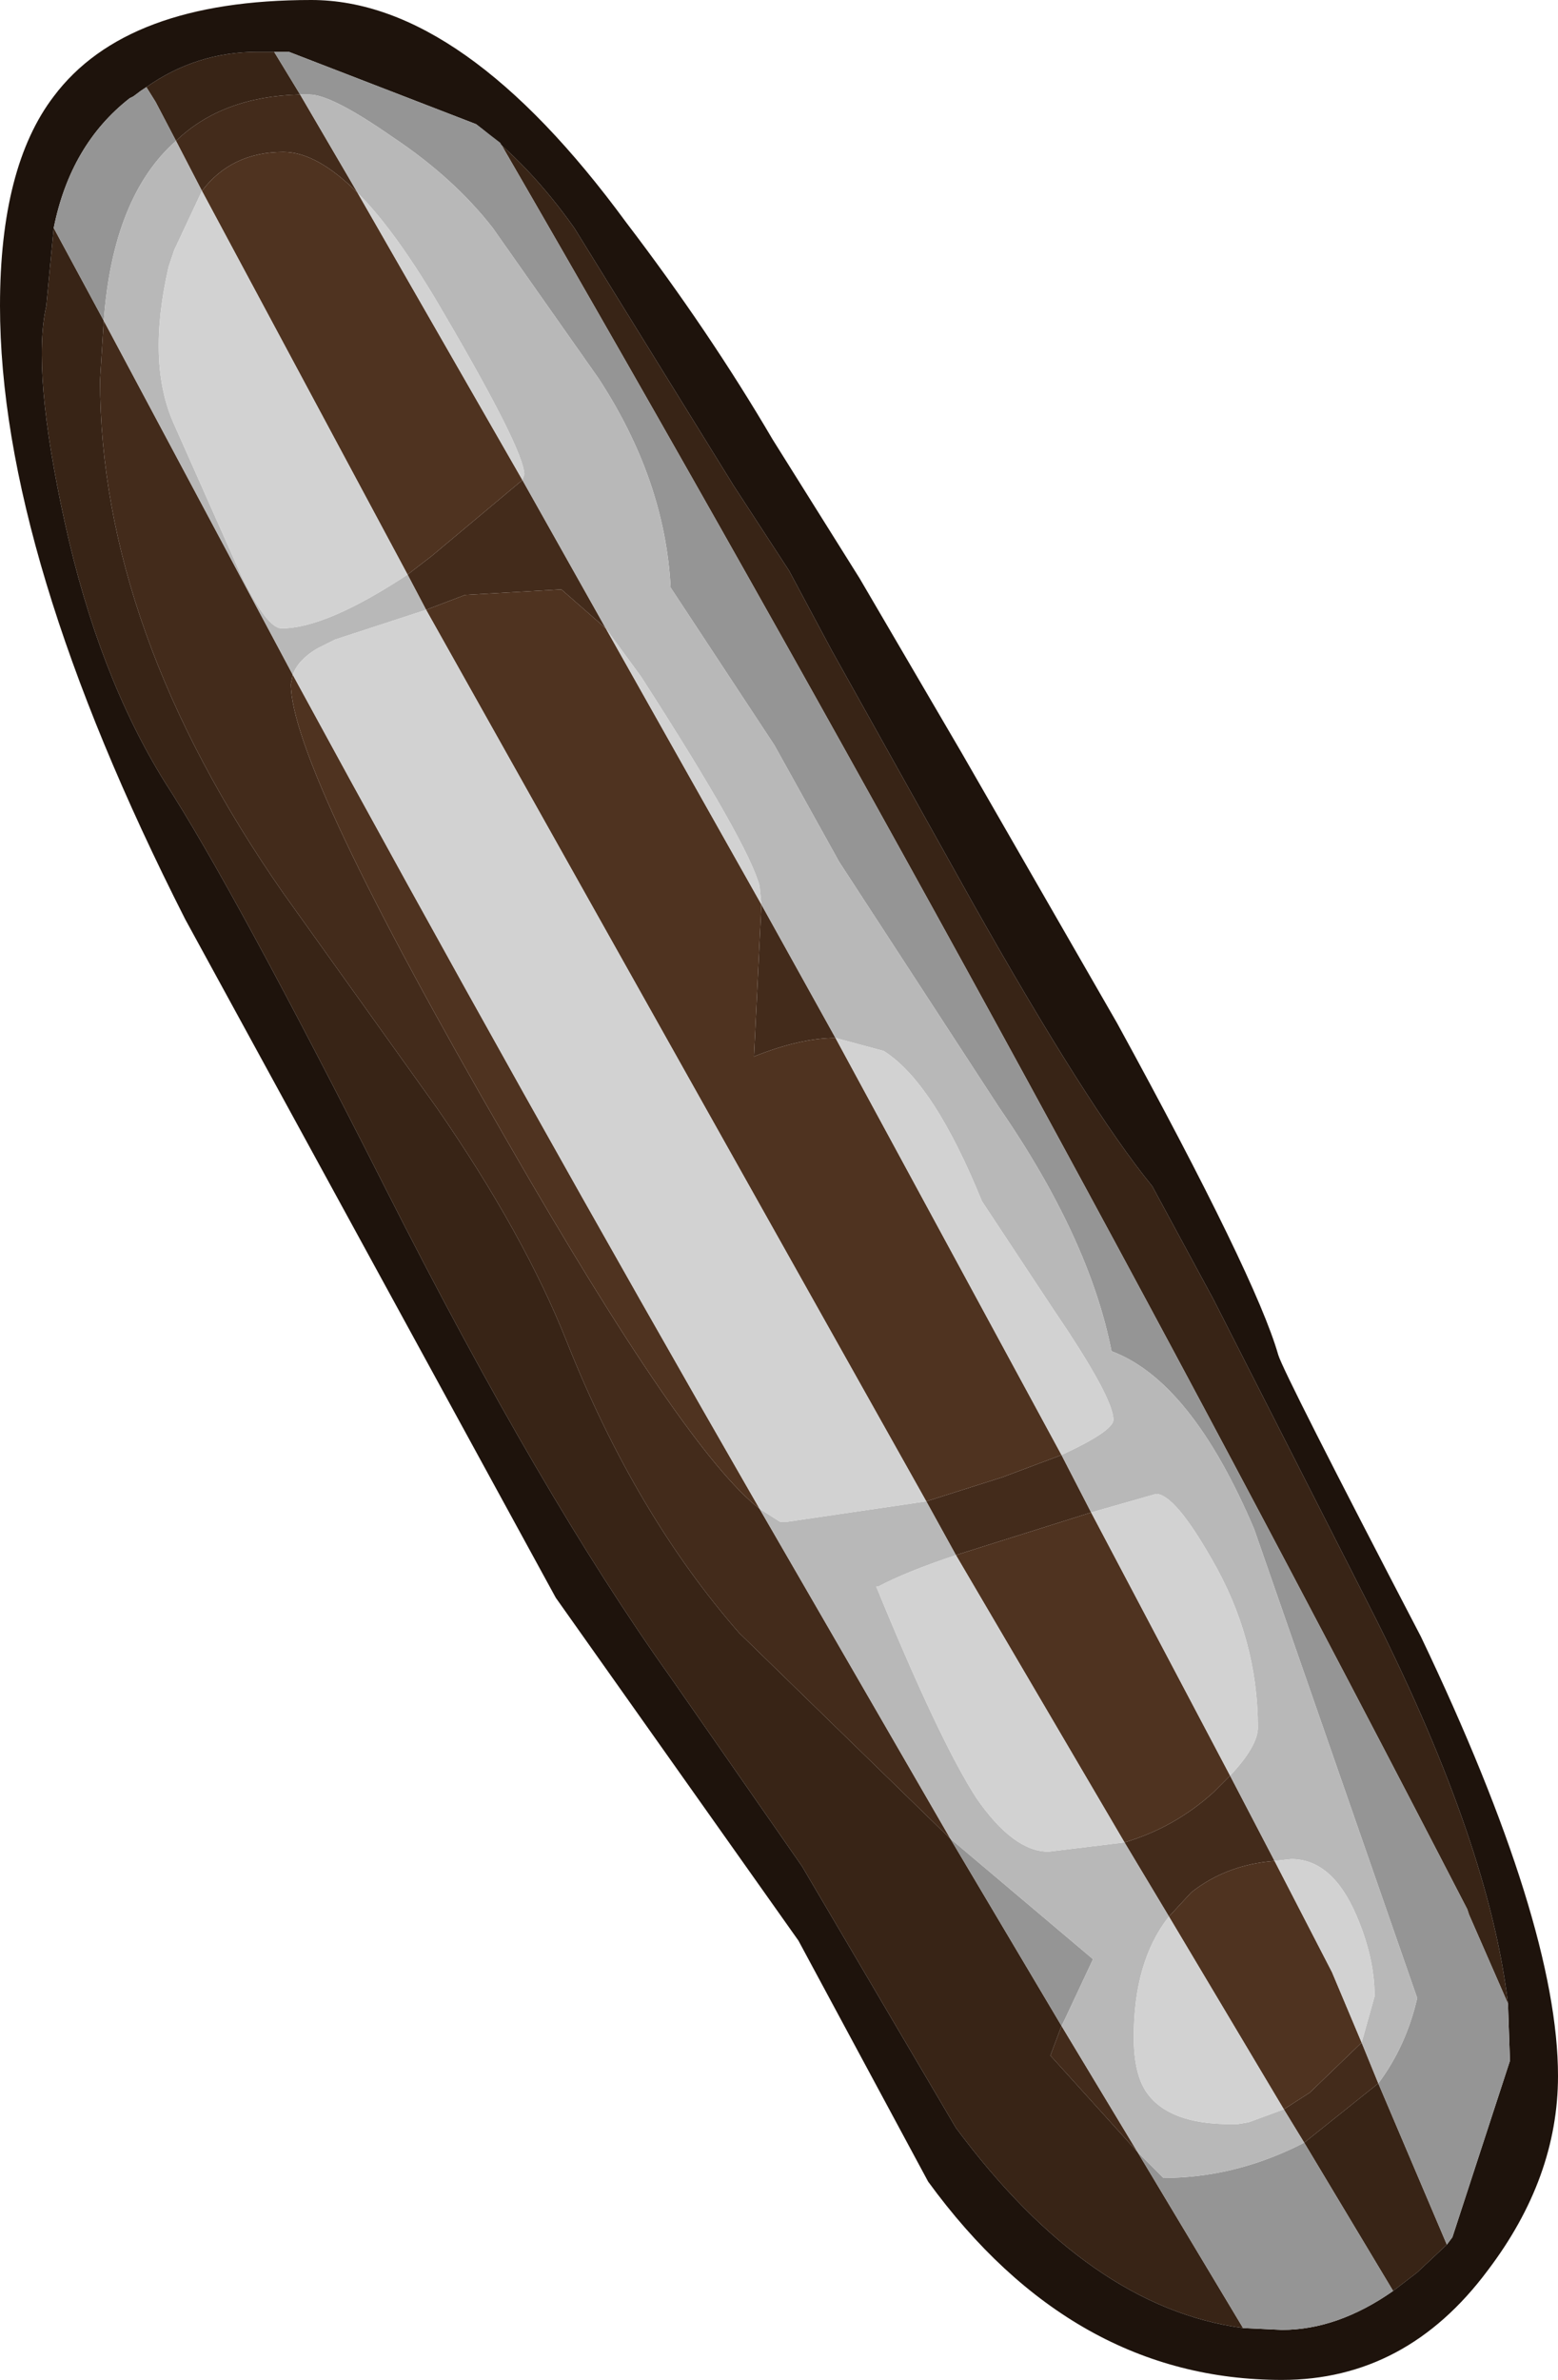 <?xml version="1.0" encoding="UTF-8" standalone="no"?>
<svg xmlns:ffdec="https://www.free-decompiler.com/flash" xmlns:xlink="http://www.w3.org/1999/xlink" ffdec:objectType="shape" height="64.2px" width="42.05px" xmlns="http://www.w3.org/2000/svg">
  <g transform="matrix(1.0, 0.0, 0.0, 1.0, 10.75, 10.05)">
    <path d="M5.6 6.9 L4.4 5.85 1.8 6.0 0.75 6.4 0.25 5.45 0.9 4.95 3.35 2.9 5.6 6.9 M14.25 30.45 L16.3 29.8 17.9 29.2 18.7 30.75 15.05 31.9 14.25 30.45 M11.8 17.95 Q10.85 17.95 9.6 18.45 L9.8 14.35 11.8 17.95 M-1.1 -4.85 Q-2.2 -5.95 -3.1 -5.95 -4.5 -5.95 -5.3 -4.9 L-6.0 -6.25 Q-4.75 -7.45 -2.65 -7.5 L-1.1 -4.85 M-7.95 -1.4 L-2.85 8.15 -2.9 8.4 Q-2.9 10.65 2.95 20.75 7.75 29.1 9.75 30.65 L14.9 39.55 9.2 34.0 Q6.4 30.8 4.55 26.15 3.4 23.25 1.05 19.85 L-3.1 14.05 Q-8.05 6.95 -8.05 0.2 L-7.95 -1.4 M19.95 48.0 L17.6 45.4 17.9 44.6 19.95 48.0 M24.45 47.75 L23.9 46.85 24.6 46.4 26.0 45.05 26.45 46.15 24.45 47.75 M20.8 41.65 L19.6 39.65 Q20.95 39.25 22.0 38.3 L22.45 37.85 23.65 40.15 Q22.35 40.25 21.4 41.0 L20.8 41.65" fill="#432b1b" fill-rule="evenodd" stroke="none"/>
    <path d="M0.75 6.4 L1.8 6.0 4.4 5.85 5.6 6.9 9.8 14.35 9.6 18.45 Q10.85 17.95 11.8 17.95 L17.9 29.2 16.3 29.8 14.25 30.45 0.75 6.4 M3.35 2.9 L0.9 4.95 0.25 5.45 -5.3 -4.9 Q-4.5 -5.95 -3.1 -5.95 -2.2 -5.95 -1.1 -4.85 L3.35 2.9 M-2.85 8.15 Q3.3 19.45 9.75 30.65 7.75 29.1 2.95 20.75 -2.9 10.65 -2.9 8.4 L-2.85 8.15 M15.05 31.9 L18.7 30.75 22.45 37.85 22.0 38.3 Q20.95 39.25 19.6 39.65 L15.05 31.9 M23.65 40.15 L25.2 43.15 26.0 45.05 24.6 46.4 23.9 46.85 20.8 41.65 21.4 41.0 Q22.35 40.25 23.65 40.15" fill="#4f3320" fill-rule="evenodd" stroke="none"/>
    <path d="M29.95 44.0 L28.9 41.6 28.85 41.45 Q16.45 17.45 2.75 -6.2 L2.1 -6.7 Q3.55 -5.6 4.75 -3.9 L9.05 3.05 10.55 5.35 11.7 7.5 15.5 14.3 Q18.6 19.8 20.35 21.95 L22.0 25.0 26.4 33.65 Q29.45 39.75 29.95 44.0 M-3.35 -8.65 L-2.65 -7.5 Q-4.75 -7.45 -6.0 -6.25 L-6.55 -7.3 -6.8 -7.7 Q-5.45 -8.65 -3.8 -8.65 L-3.35 -8.65 M26.45 46.15 L28.3 50.5 27.5 51.25 26.85 51.75 24.45 47.75 26.45 46.15 M-7.95 -1.4 L-8.05 0.2 Q-8.05 6.95 -3.1 14.05 L1.05 19.85 Q3.4 23.25 4.55 26.15 6.4 30.8 9.2 34.0 L14.9 39.55 17.9 44.6 17.6 45.4 19.95 48.0 22.8 52.75 Q18.65 52.2 15.05 47.35 L10.9 40.3 7.35 35.2 Q3.85 30.3 -0.3 22.1 -4.45 13.9 -6.3 11.05 -8.1 8.15 -9.0 4.05 -9.9 -0.05 -9.5 -1.8 L-9.3 -3.9 -7.95 -1.4" fill="#382416" fill-rule="evenodd" stroke="none"/>
    <path d="M29.95 44.0 Q29.45 39.75 26.4 33.65 L22.0 25.0 20.35 21.95 Q18.6 19.8 15.5 14.3 L11.7 7.5 10.55 5.35 9.05 3.05 4.75 -3.9 Q3.55 -5.6 2.1 -6.7 L-2.95 -8.65 -3.05 -8.65 -3.2 -8.65 -3.35 -8.65 -3.8 -8.65 Q-5.45 -8.65 -6.8 -7.7 L-6.95 -7.6 -7.15 -7.45 -7.25 -7.4 Q-8.85 -6.15 -9.3 -3.9 L-9.5 -1.8 Q-9.9 -0.05 -9.0 4.05 -8.1 8.15 -6.3 11.05 -4.45 13.9 -0.3 22.1 3.85 30.3 7.35 35.2 L10.9 40.3 15.05 47.35 Q18.65 52.2 22.8 52.75 L23.85 52.8 Q25.35 52.8 26.85 51.75 L27.5 51.25 28.3 50.5 28.45 50.3 30.0 45.55 30.0 45.45 29.95 44.0 M-10.75 -1.8 Q-10.75 -5.55 -9.3 -7.45 -7.35 -10.05 -2.35 -10.05 1.75 -10.05 6.15 -4.05 8.4 -1.1 10.1 1.8 L12.45 5.55 15.2 10.25 19.4 17.55 Q23.15 24.4 23.75 26.5 23.9 27.0 27.6 34.1 31.3 41.85 31.3 45.95 31.3 48.7 29.4 51.2 27.2 54.15 23.85 54.15 18.2 54.15 14.3 48.8 L10.8 42.3 4.25 33.05 -5.75 14.75 Q-10.75 4.9 -10.75 -1.8" fill="#1e130c" fill-rule="evenodd" stroke="none"/>
    <path d="M2.1 -6.7 L2.75 -6.2 Q16.45 17.45 28.85 41.45 L28.9 41.6 29.95 44.0 30.0 45.45 30.0 45.55 28.45 50.3 28.3 50.5 26.45 46.15 Q27.2 45.15 27.5 43.85 L23.1 31.2 Q21.4 27.2 19.25 26.4 18.65 23.35 16.2 19.8 L11.9 13.2 10.15 10.05 7.35 5.8 Q7.2 2.9 5.4 0.15 L2.55 -3.9 Q1.5 -5.25 -0.15 -6.35 -1.8 -7.5 -2.4 -7.5 L-2.65 -7.5 -3.35 -8.65 -3.2 -8.65 -3.05 -8.65 -2.95 -8.65 2.1 -6.7 M-6.0 -6.25 Q-7.7 -4.75 -7.95 -1.4 L-9.3 -3.9 Q-8.85 -6.15 -7.25 -7.4 L-7.15 -7.45 -6.95 -7.6 -6.8 -7.7 -6.55 -7.3 -6.0 -6.25 M22.8 52.75 L19.95 48.0 20.65 48.7 Q22.5 48.7 24.25 47.85 L24.45 47.75 26.85 51.75 Q25.35 52.8 23.85 52.8 L22.8 52.75 M17.9 44.6 L14.9 39.55 18.75 42.8 18.0 44.4 17.9 44.6" fill="#959595" fill-rule="evenodd" stroke="none"/>
    <path d="M-2.65 -7.5 L-2.4 -7.5 Q-1.8 -7.5 -0.15 -6.35 1.5 -5.25 2.55 -3.9 L5.4 0.15 Q7.2 2.9 7.35 5.8 L10.15 10.05 11.9 13.2 16.2 19.8 Q18.65 23.35 19.25 26.4 21.4 27.2 23.1 31.2 L27.5 43.85 Q27.2 45.15 26.45 46.15 L26.0 45.05 26.35 43.8 Q26.35 42.75 25.85 41.6 25.2 40.1 24.1 40.1 L23.65 40.15 22.45 37.85 Q23.2 37.05 23.2 36.55 23.2 34.15 21.95 32.0 20.95 30.25 20.45 30.25 L18.7 30.75 17.9 29.2 Q19.3 28.55 19.3 28.25 19.3 27.65 17.7 25.3 L15.75 22.35 Q14.45 19.15 13.1 18.3 L11.8 17.95 9.8 14.35 9.75 13.85 Q9.45 12.7 6.55 8.2 L5.6 6.9 3.35 2.9 3.4 2.75 Q3.4 2.1 1.2 -1.65 -0.05 -3.8 -1.1 -4.85 L-2.65 -7.5 M0.25 5.45 L0.75 6.4 -1.7 7.2 -2.1 7.4 -2.2 7.45 Q-2.7 7.75 -2.85 8.15 L-7.95 -1.4 Q-7.7 -4.75 -6.0 -6.25 L-5.3 -4.9 -6.05 -3.3 -6.2 -2.85 Q-6.8 -0.25 -6.05 1.4 L-4.25 5.45 Q-3.55 6.9 -3.15 6.9 -1.95 6.9 0.25 5.45 M9.75 30.65 L10.3 31.0 10.45 31.0 10.5 31.0 14.25 30.45 15.05 31.9 Q13.7 32.35 12.95 32.75 L12.9 32.75 Q14.6 36.9 15.6 38.45 16.6 39.9 17.55 39.9 L19.6 39.65 20.8 41.65 Q19.85 42.85 19.85 44.9 19.85 45.9 20.2 46.4 20.8 47.25 22.45 47.25 L22.55 47.25 22.65 47.25 22.95 47.2 23.9 46.85 24.45 47.75 24.25 47.85 Q22.5 48.7 20.65 48.7 L19.95 48.0 17.9 44.6 18.0 44.4 18.75 42.8 14.9 39.55 9.75 30.65" fill="#b8b8b8" fill-rule="evenodd" stroke="none"/>
    <path d="M0.75 6.4 L14.25 30.45 10.5 31.0 10.45 31.0 10.3 31.0 9.75 30.65 Q3.3 19.45 -2.85 8.15 -2.7 7.75 -2.2 7.45 L-2.1 7.4 -1.7 7.2 0.75 6.4 M17.9 29.2 L11.8 17.95 13.1 18.3 Q14.45 19.15 15.75 22.35 L17.7 25.3 Q19.3 27.65 19.3 28.25 19.3 28.55 17.9 29.2 M9.8 14.35 L5.6 6.9 6.55 8.2 Q9.45 12.7 9.75 13.85 L9.8 14.35 M-1.1 -4.85 Q-0.05 -3.8 1.2 -1.65 3.4 2.1 3.4 2.75 L3.35 2.9 -1.1 -4.85 M-5.3 -4.9 L0.25 5.45 Q-1.95 6.9 -3.15 6.9 -3.55 6.9 -4.25 5.45 L-6.05 1.4 Q-6.8 -0.25 -6.2 -2.85 L-6.05 -3.3 -5.3 -4.9 M19.6 39.65 L17.55 39.9 Q16.6 39.9 15.6 38.45 14.6 36.9 12.9 32.75 L12.95 32.75 Q13.7 32.35 15.05 31.9 L19.6 39.65 M23.9 46.85 L22.95 47.2 22.65 47.25 22.55 47.25 22.45 47.25 Q20.8 47.25 20.2 46.4 19.85 45.9 19.85 44.9 19.85 42.85 20.8 41.65 L23.9 46.85 M22.45 37.85 L18.7 30.75 20.45 30.25 Q20.95 30.25 21.95 32.0 23.2 34.15 23.2 36.55 23.2 37.05 22.45 37.85 M23.65 40.15 L24.1 40.1 Q25.2 40.1 25.85 41.6 26.35 42.75 26.35 43.8 L26.0 45.05 25.2 43.15 23.65 40.15" fill="#d2d2d2" fill-rule="evenodd" stroke="none"/>
  </g>
</svg>

